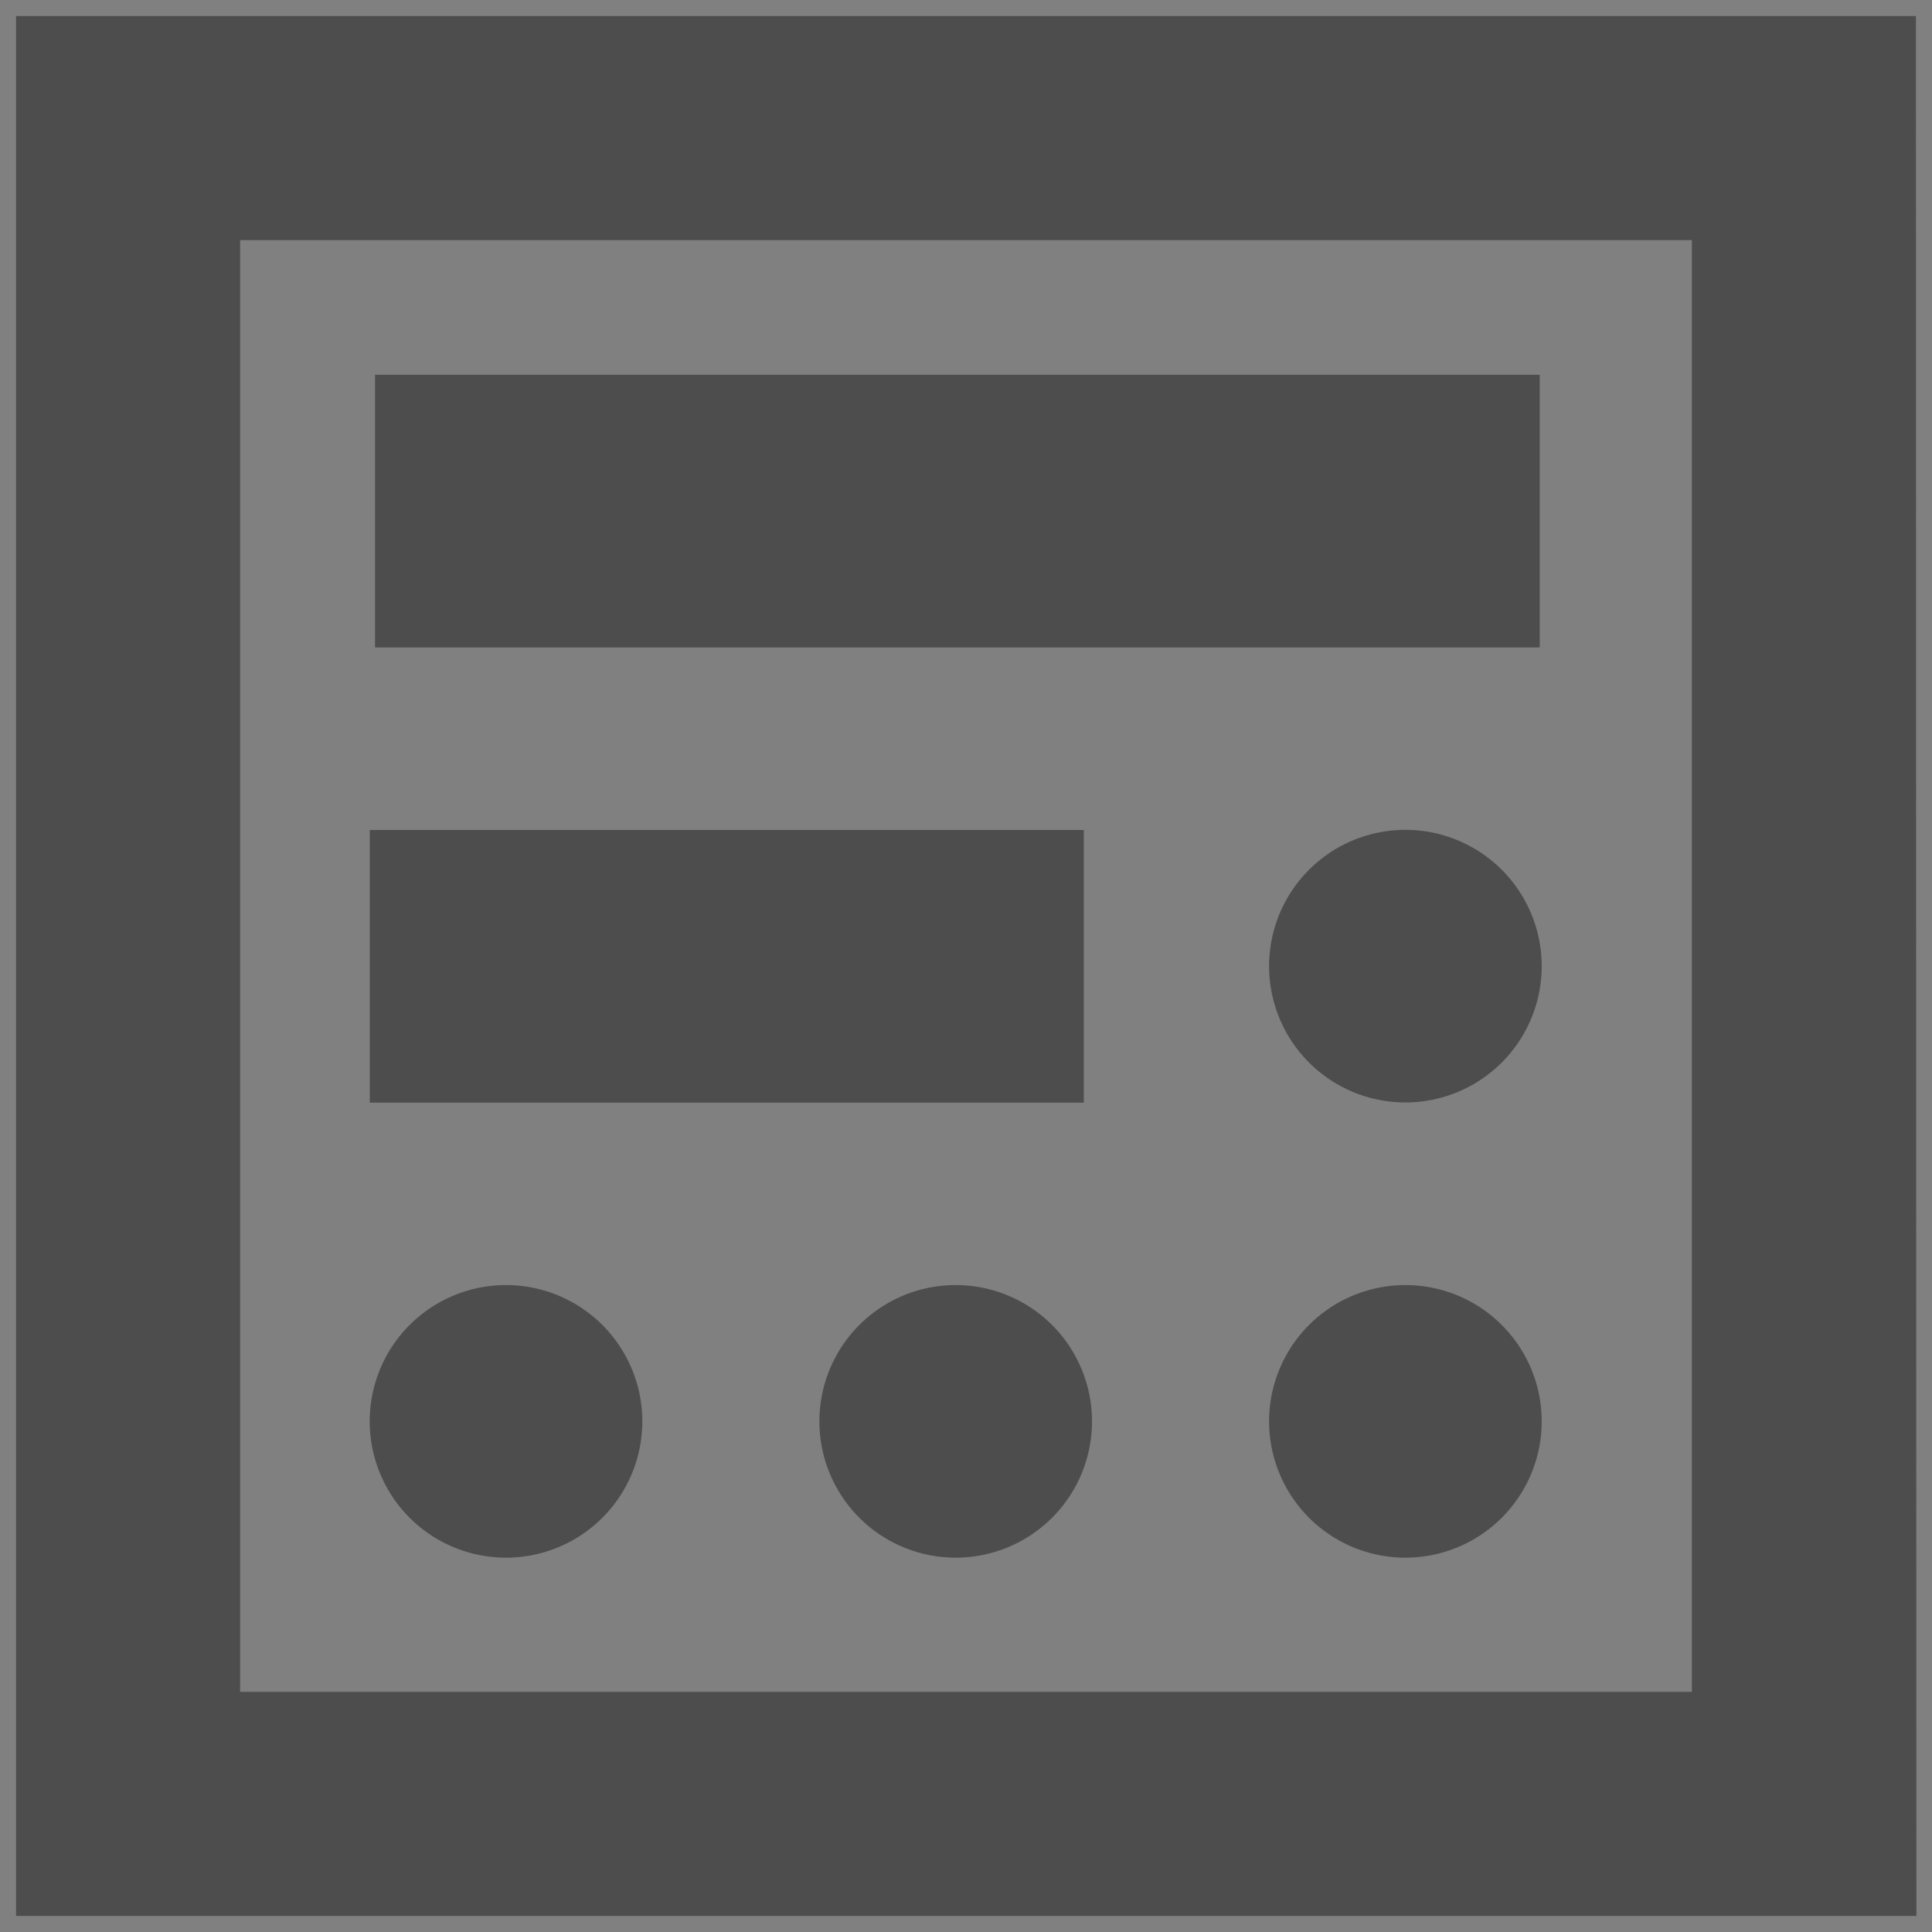 <?xml version="1.0" encoding="UTF-8" standalone="no"?>
<!-- Created with Inkscape (http://www.inkscape.org/) -->

<svg
   xmlns:dc="http://purl.org/dc/elements/1.1/"
   xmlns:cc="http://creativecommons.org/ns#"
   xmlns:rdf="http://www.w3.org/1999/02/22-rdf-syntax-ns#"
   xmlns:svg="http://www.w3.org/2000/svg"
   xmlns="http://www.w3.org/2000/svg"
   xmlns:sodipodi="http://sodipodi.sourceforge.net/DTD/sodipodi-0.dtd"
   xmlns:inkscape="http://www.inkscape.org/namespaces/inkscape"
   width="248"
   height="248"
   id="svg4874"
   version="1.1"
   inkscape:version="0.48.4 r9939"
   viewBox="0 0 248 248"
   sodipodi:docname="fill_data_3.svg"
   inkscape:export-filename="/home/jsgosselin/Documents/Research/Hydrogeology/WHAT/WHAT/Icons/fill_data.png"
   inkscape:export-xdpi="90"
   inkscape:export-ydpi="90">
  <rect x="0" y="0" width="248" height="248" fill="#808080" stroke="none"/>
  <defs
     id="defs4876" />
  <sodipodi:namedview
     id="base"
     pagecolor="#ffffff"
     bordercolor="#666666"
     borderopacity="1.0"
     inkscape:pageopacity="0.0"
     inkscape:pageshadow="2"
     inkscape:zoom="1.8007077"
     inkscape:cx="155.63672"
     inkscape:cy="117.88696"
     inkscape:document-units="px"
     inkscape:current-layer="g5283"
     showgrid="true"
     showborder="true"
     fit-margin-top="0"
     fit-margin-left="0"
     fit-margin-right="0"
     fit-margin-bottom="0"
     inkscape:snap-bbox="true"
     inkscape:bbox-paths="true"
     inkscape:bbox-nodes="true"
     inkscape:snap-bbox-edge-midpoints="true"
     inkscape:snap-bbox-midpoints="true"
     inkscape:object-paths="true"
     inkscape:snap-intersection-paths="true"
     inkscape:object-nodes="true"
     inkscape:snap-smooth-nodes="true"
     inkscape:snap-midpoints="true"
     inkscape:snap-object-midpoints="true"
     inkscape:snap-center="true"
     showguides="true"
     inkscape:guide-bbox="true"
     inkscape:window-width="1535"
     inkscape:window-height="876"
     inkscape:window-x="65"
     inkscape:window-y="24"
     inkscape:window-maximized="1"
     inkscape:snap-global="false">
    <inkscape:grid
       type="xygrid"
       id="grid5451"
       empspacing="6"
       visible="true"
       enabled="true"
       snapvisiblegridlinesonly="true" />
  </sodipodi:namedview>
  <g
     inkscape:label="Layer 1"
     inkscape:groupmode="layer"
     id="layer1"
     transform="translate(67.857,73.495)">
    <g
       transform="matrix(0,-1,-1,0,373.505,516.505)"
       id="g4845"
       style="display:inline">
      <g
         id="g5283"
         transform="matrix(0,-1,-1,0,-293.638,2219.362)">
        <path
           style="color:#000000;fill:#4d4d4d;fill-opacity:1;fill-rule:nonzero;stroke:none;stroke-width:5;marker:none;visibility:visible;display:inline;overflow:visible;enable-background:accumulate"
           d="m 1780.062,-881.575 0,243.875 243.938,0 c 0,0 -0.062,-171.612 -0.062,-243.875 z m 28.759,28.759 186.356,0 0,186.356 -186.356,0 z"
           id="path5289"
           inkscape:connector-curvature="0"
           sodipodi:nodetypes="cccccccccc" />
        <rect
           style="color:#000000;fill:none;stroke:none;stroke-width:7.5;marker:none;visibility:visible;display:inline;overflow:visible;enable-background:accumulate"
           id="rect4198"
           width="90"
           height="90"
           x="2137.899"
           y="-744.529" />
        <path
           inkscape:connector-curvature="0"
           style="color:#000000;fill:#ffffff;fill-opacity:1;stroke:none;stroke-width:7.5;marker:none;visibility:visible;display:inline;overflow:visible;enable-background:accumulate"
           d="m 2356.257,-885.345 c -19.099,-8.532 -23.679,-7.617 -32.863,12.078 l -50.38,108.039 9.003,4.199 c 3.478,-7.459 9.32,-12.095 13.05,-10.356 3.729,1.739 3.933,9.195 0.455,16.654 3.478,-7.459 10.328,-11.625 15.3,-9.307 4.972,2.319 6.184,10.245 2.706,17.703 3.478,-7.458 9.32,-12.095 13.05,-10.356 3.729,1.739 3.933,9.195 0.455,16.653 l 9.003,4.198 50.38,-108.039 c 10.495,-22.508 5.994,-24.607 -21.016,-37.202 -3.376,-1.574 -6.415,-3.046 -9.144,-4.264 z"
           id="rect4148" />
        <rect
           style="color:#000000;fill:#4d4d4d;fill-opacity:1;fill-rule:nonzero;stroke:none;stroke-width:6;marker:none;visibility:visible;display:inline;overflow:visible;enable-background:accumulate"
           id="rect5293"
           width="149.508"
           height="35"
           x="1826.139"
           y="-835.53" />
        <g
           id="g3025-5"
           transform="matrix(1.49,-0.542,0.542,1.49,-691.607,1399.035)"
           style="fill:#4d4d4d;display:inline">
          <path
             id="path4157-9"
             d="m 2152.842,-696.271 a 2.645,2.634 45 0 0 -4.192,1.286 l -10.62,31.972 a 2.645,2.634 45 0 0 3.354,3.353 l 31.972,-10.62 a 2.645,2.634 45 0 0 1.062,-4.416 l -0.727,-0.727 -21.855,7.322 -5.366,-5.366 7.322,-21.855 -0.727,-0.727 a 2.645,2.634 45 0 0 -0.224,-0.223 z"
             style="fill:#4d4d4d;fill-opacity:1;stroke:none"
             inkscape:connector-curvature="0" />
          <path
             id="rect4148-6"
             d="m 2209.91,-738.807 c -7.654,-7.41 -10.005,-7.769 -17.83,0.056 l -42.927,42.927 3.577,3.578 c 2.963,-2.964 6.567,-4.165 8.049,-2.683 1.482,1.482 0.281,5.085 -2.683,8.049 2.963,-2.964 6.967,-3.764 8.943,-1.789 1.976,1.976 1.175,5.98 -1.789,8.943 2.963,-2.963 6.567,-4.165 8.049,-2.683 1.482,1.482 0.281,5.085 -2.683,8.049 l 3.577,3.577 42.927,-42.927 c 8.943,-8.943 7.154,-10.732 -3.577,-21.464 -1.341,-1.341 -2.539,-2.575 -3.633,-3.633 z"
             style="color:#000000;fill:#4d4d4d;fill-opacity:1;stroke:none;stroke-width:7.5;marker:none;visibility:visible;display:inline;overflow:visible;enable-background:accumulate"
             inkscape:connector-curvature="0" />
        </g>
        <rect
           style="color:#000000;fill:#4d4d4d;fill-opacity:1;fill-rule:nonzero;stroke:none;stroke-width:6;marker:none;visibility:visible;display:inline;overflow:visible;enable-background:accumulate"
           id="rect5293-1"
           width="91.656"
           height="35"
           x="1825.467"
           y="-777.096" />
        <path
           sodipodi:type="arc"
           style="fill:#4d4d4d;fill-opacity:1;stroke:none;display:inline"
           id="path3029-8-9"
           sodipodi:cx="-78"
           sodipodi:cy="98"
           sodipodi:rx="18"
           sodipodi:ry="18"
           d="m -60,98 a 18,18 0 1 1 -36,0 18,18 0 1 1 36,0 z"
           transform="matrix(0.972,0,0,0.972,2034.219,-854.874)" />
        <path
           sodipodi:type="arc"
           style="fill:#4d4d4d;fill-opacity:1;stroke:none;display:inline"
           id="path3029-8-9-5"
           sodipodi:cx="-78"
           sodipodi:cy="98"
           sodipodi:rx="18"
           sodipodi:ry="18"
           d="m -60,98 a 18,18 0 1 1 -36,0 18,18 0 1 1 36,0 z"
           transform="matrix(0.972,0,0,0.972,2034.219,-796.441)" />
        <path
           sodipodi:type="arc"
           style="fill:#4d4d4d;fill-opacity:1;stroke:none;display:inline"
           id="path3029-8-9-5-5-7"
           sodipodi:cx="-78"
           sodipodi:cy="98"
           sodipodi:rx="18"
           sodipodi:ry="18"
           d="m -60,98 a 18,18 0 1 1 -36,0 18,18 0 1 1 36,0 z"
           transform="matrix(0.972,0,0,0.972,1976.494,-796.441)" />
        <path
           sodipodi:type="arc"
           style="fill:#4d4d4d;fill-opacity:1;stroke:none;display:inline"
           id="path3029-8-9-5-5-0"
           sodipodi:cx="-78"
           sodipodi:cy="98"
           sodipodi:rx="18"
           sodipodi:ry="18"
           d="m -60,98 a 18,18 0 1 1 -36,0 18,18 0 1 1 36,0 z"
           transform="matrix(0.972,0,0,0.972,1918.77,-796.441)" />
      </g>
    </g>
  </g>
</svg>
